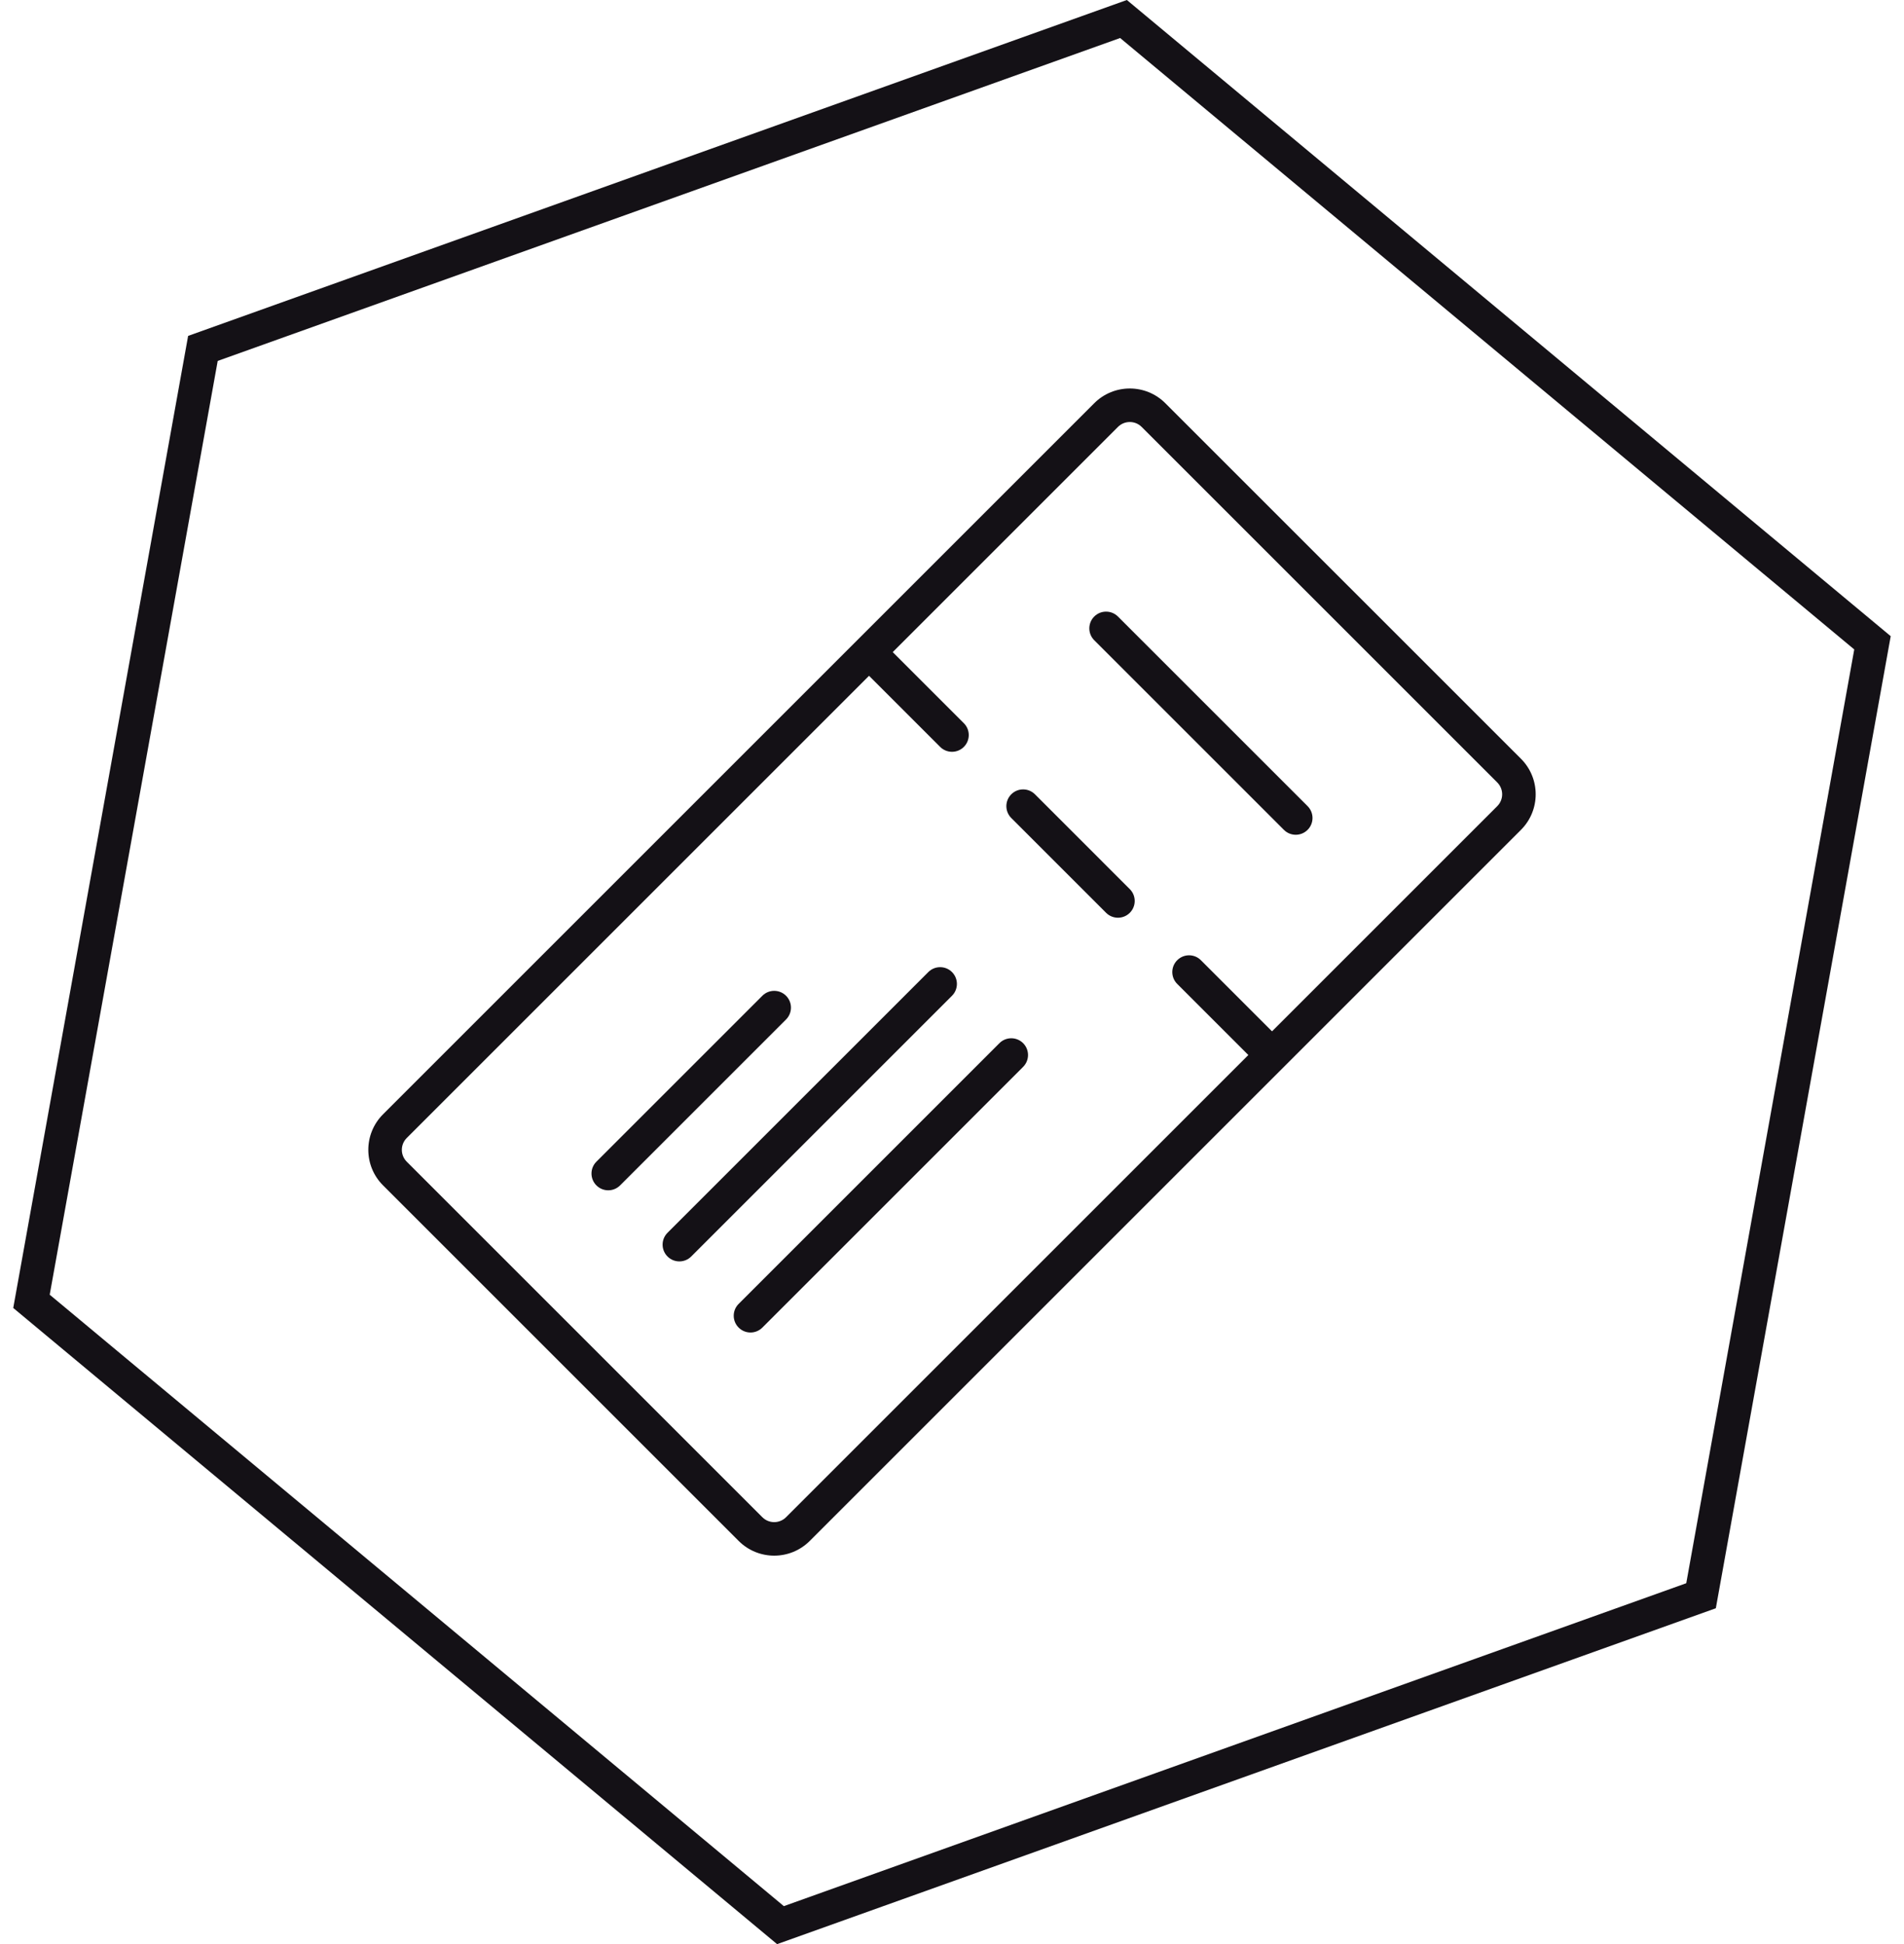 <svg width="94" height="96" viewBox="0 0 94 96" fill="none" xmlns="http://www.w3.org/2000/svg">
<path fill-rule="evenodd" clip-rule="evenodd" d="M38.365 96L84.71 79.414L93.344 31.414L55.633 0L9.288 16.586L0.654 64.586L38.365 96ZM2.454 63.931L38.698 94.123L83.25 78.178L91.544 32.069L55.301 1.877L10.748 17.822L2.454 63.931Z" fill="#141116"/>
<path d="M63.385 40.977C63.709 41.301 64.233 41.301 64.556 40.977C64.879 40.654 64.879 40.13 64.556 39.807L55.193 30.444C54.869 30.121 54.345 30.121 54.022 30.444C53.699 30.767 53.699 31.291 54.022 31.614L63.385 40.977Z" fill="#141116"/>
<path d="M55.778 45.074C55.455 45.397 54.931 45.397 54.608 45.074L49.926 40.392C49.603 40.069 49.603 39.545 49.926 39.222C50.249 38.899 50.773 38.899 51.096 39.222L55.778 43.904C56.101 44.227 56.101 44.751 55.778 45.074Z" fill="#141116"/>
<path d="M38.807 50.341C39.13 50.017 39.13 49.493 38.807 49.17C38.484 48.847 37.96 48.847 37.637 49.17L29.444 57.363C29.121 57.686 29.121 58.21 29.444 58.533C29.767 58.857 30.291 58.857 30.615 58.533L38.807 50.341Z" fill="#141116"/>
<path d="M47 48C47.323 48.323 47.323 48.847 47 49.17L34.126 62.044C33.803 62.368 33.279 62.368 32.955 62.044C32.632 61.721 32.632 61.197 32.955 60.874L45.83 48C46.153 47.677 46.677 47.677 47 48Z" fill="#141116"/>
<path d="M50.511 52.681C50.834 52.358 50.834 51.834 50.511 51.511C50.188 51.188 49.664 51.188 49.341 51.511L36.467 64.385C36.143 64.708 36.143 65.232 36.467 65.555C36.79 65.879 37.314 65.879 37.637 65.555L50.511 52.681Z" fill="#141116"/>
<path fill-rule="evenodd" clip-rule="evenodd" d="M18.911 58.533C17.941 57.564 17.941 55.992 18.911 55.022L54.022 19.911C54.992 18.941 56.564 18.941 57.533 19.911L75.089 37.466C76.059 38.436 76.059 40.008 75.089 40.978L39.978 76.089C39.008 77.059 37.436 77.059 36.467 76.089L18.911 58.533ZM20.081 56.193C19.758 56.516 19.758 57.04 20.081 57.363L37.637 74.919C37.96 75.242 38.484 75.242 38.807 74.919L61.63 52.096L58.119 48.585C57.795 48.262 57.795 47.738 58.119 47.415C58.442 47.091 58.966 47.091 59.289 47.415L62.8 50.926L73.919 39.807C74.242 39.484 74.242 38.96 73.919 38.637L56.363 21.081C56.04 20.758 55.516 20.758 55.193 21.081L44.074 32.2L47.585 35.711C47.908 36.034 47.908 36.558 47.585 36.881C47.262 37.204 46.738 37.204 46.415 36.881L42.904 33.37L20.081 56.193Z" fill="#141116"/>
</svg>
